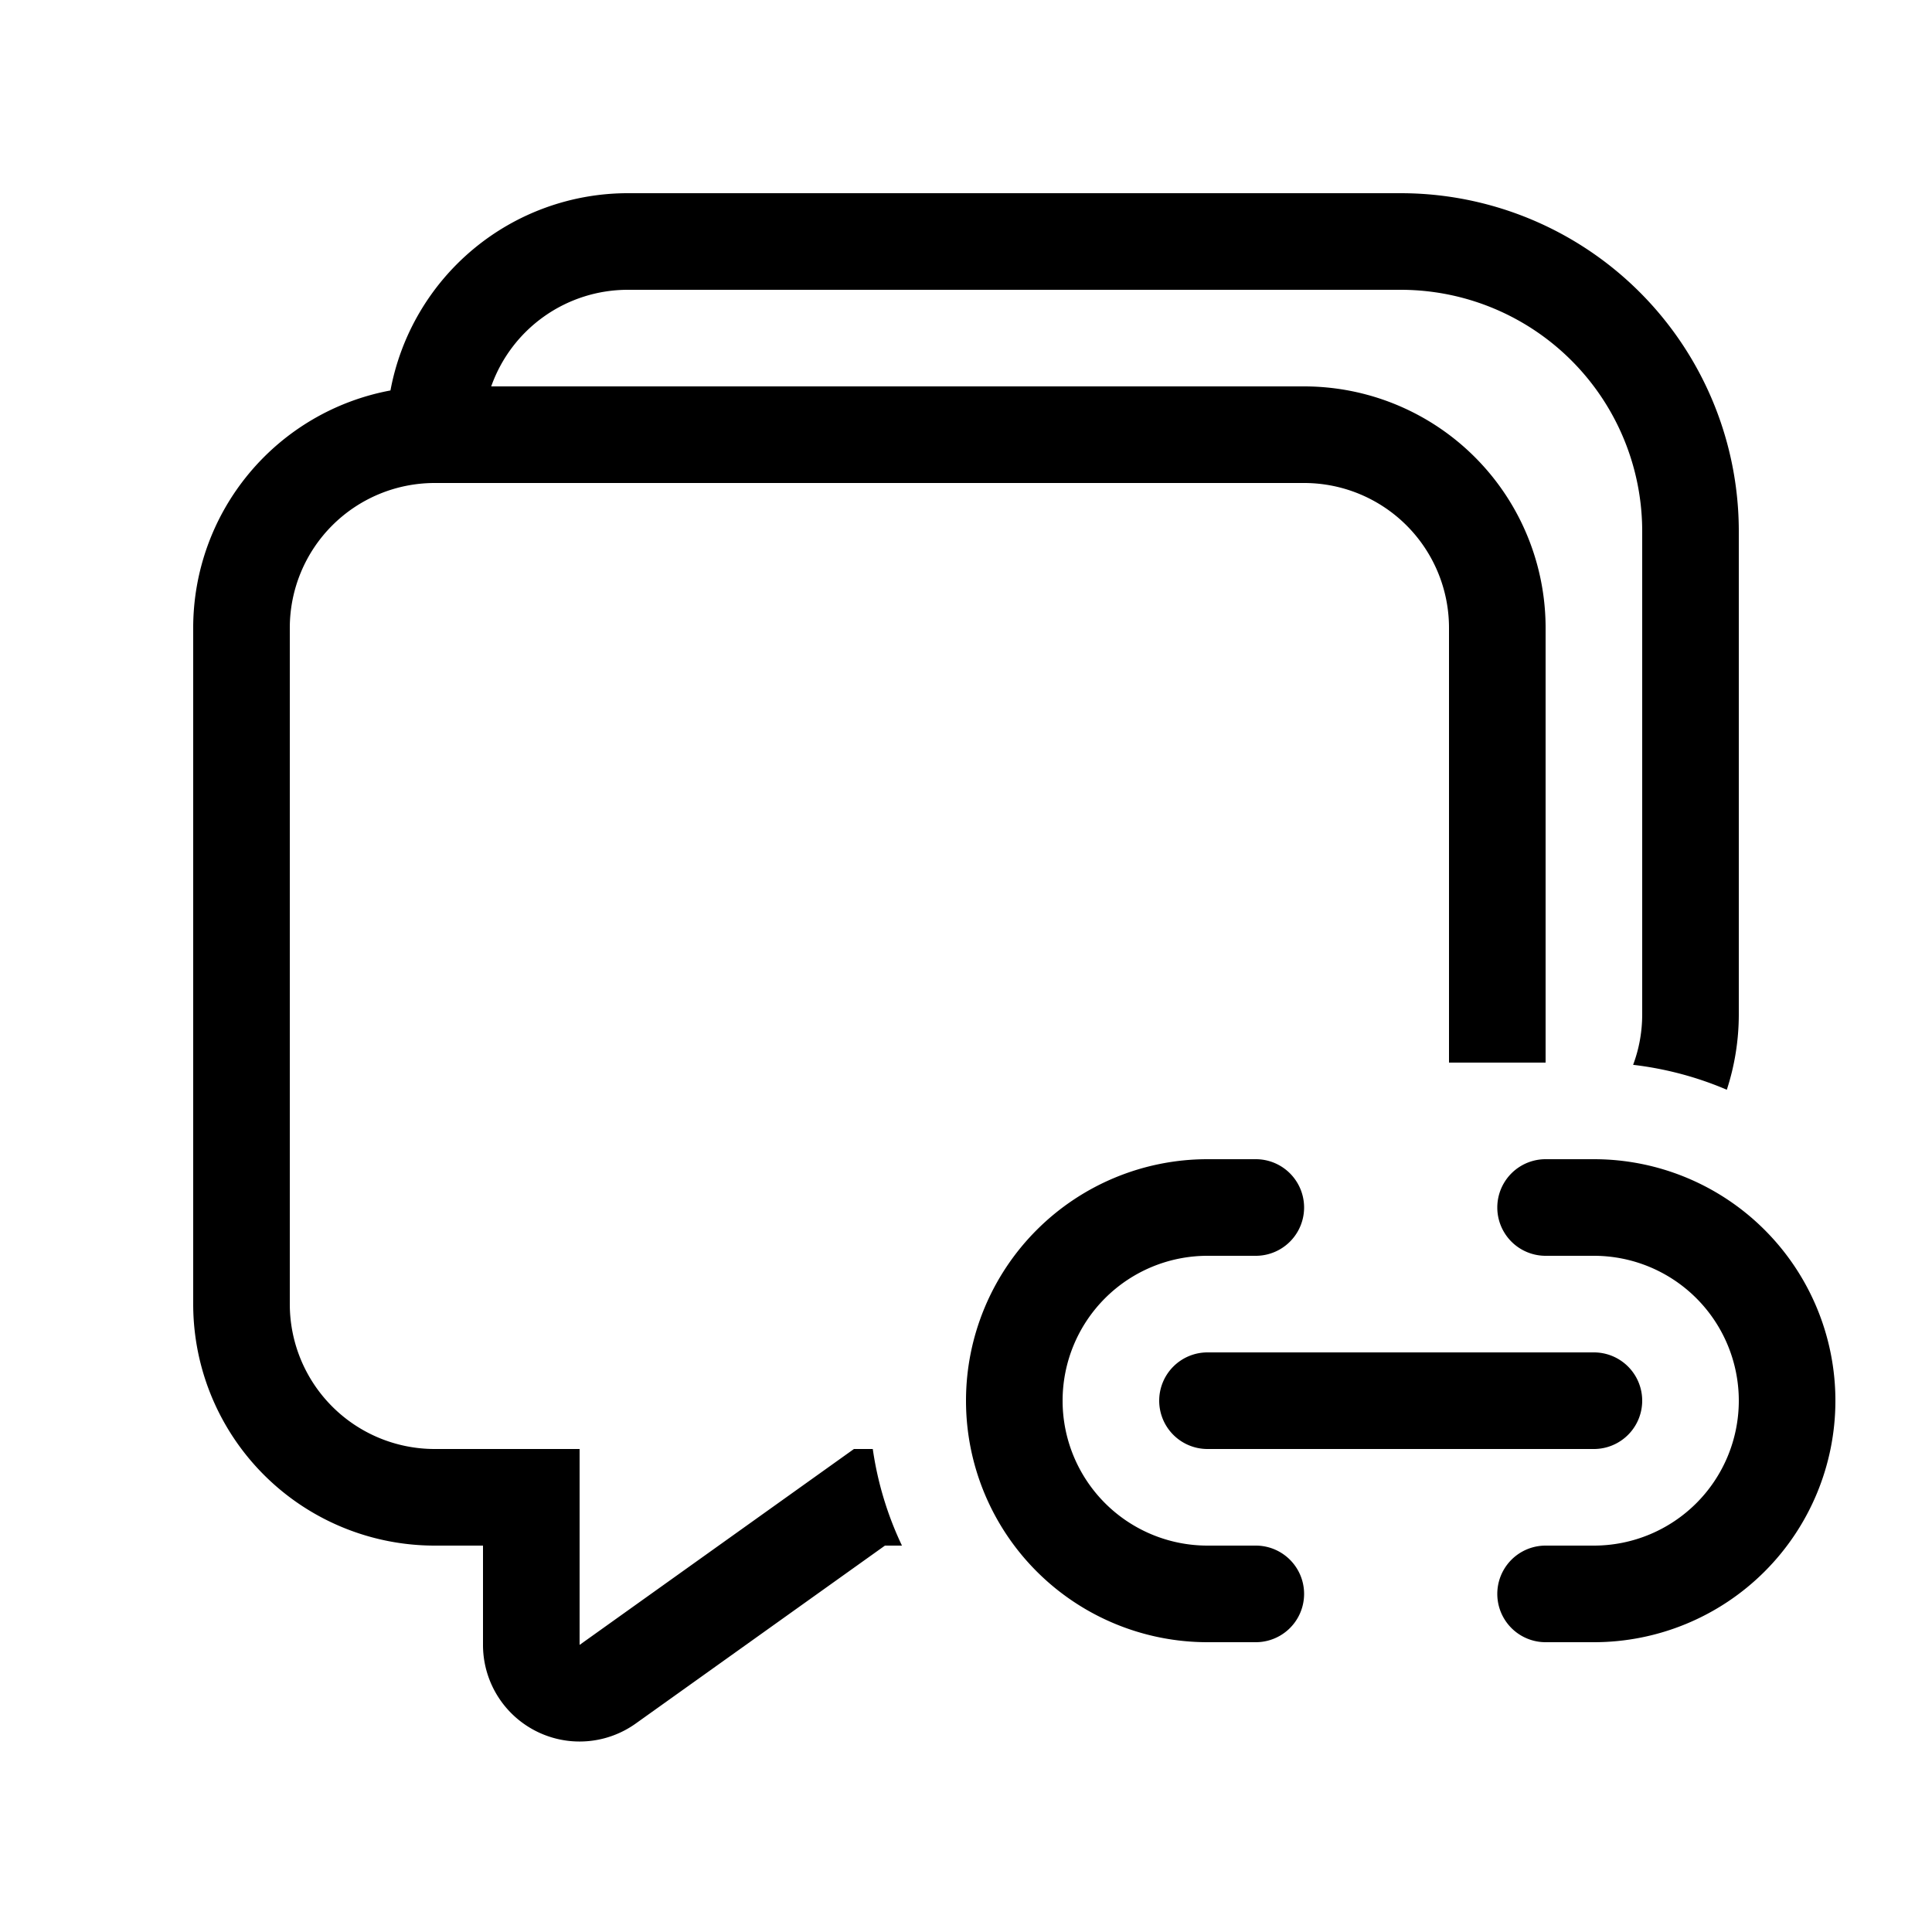 <svg xmlns="http://www.w3.org/2000/svg" xmlns:xlink="http://www.w3.org/1999/xlink" width="20" height="20" viewBox="0 0 20 20"><path fill="currentColor" d="M6.5 2a2.5 2.5 0 0 0-2.458 2.042A2.5 2.5 0 0 0 2 6.5v7A2.5 2.5 0 0 0 4.5 16H5v1.028a1 1 0 0 0 1.581.814L9.161 16h.176a3.476 3.476 0 0 1-.302-1H8.84L6 17.028V15H4.5A1.5 1.5 0 0 1 3 13.5v-7A1.5 1.5 0 0 1 4.5 5h9A1.5 1.5 0 0 1 15 6.5V11h1V6.5A2.5 2.5 0 0 0 13.5 4H5.085A1.5 1.5 0 0 1 6.5 3h8A2.5 2.5 0 0 1 17 5.5v5c0 .184-.033.36-.094.523c.34.04.666.128.97.258A2.52 2.52 0 0 0 18 10.5v-5A3.5 3.5 0 0 0 14.5 2h-8Zm6 10a2.5 2.5 0 0 0 0 5h.5a.5.5 0 0 0 0-1h-.5a1.5 1.5 0 0 1 0-3h.5a.5.5 0 0 0 0-1h-.5Zm3.5 0a.5.5 0 0 0 0 1h.5a1.5 1.5 0 0 1 0 3H16a.5.5 0 0 0 0 1h.5a2.5 2.5 0 0 0 0-5H16Zm-4 2.5a.5.5 0 0 1 .5-.5h4a.5.5 0 0 1 0 1h-4a.5.5 0 0 1-.5-.5Z"/></svg>